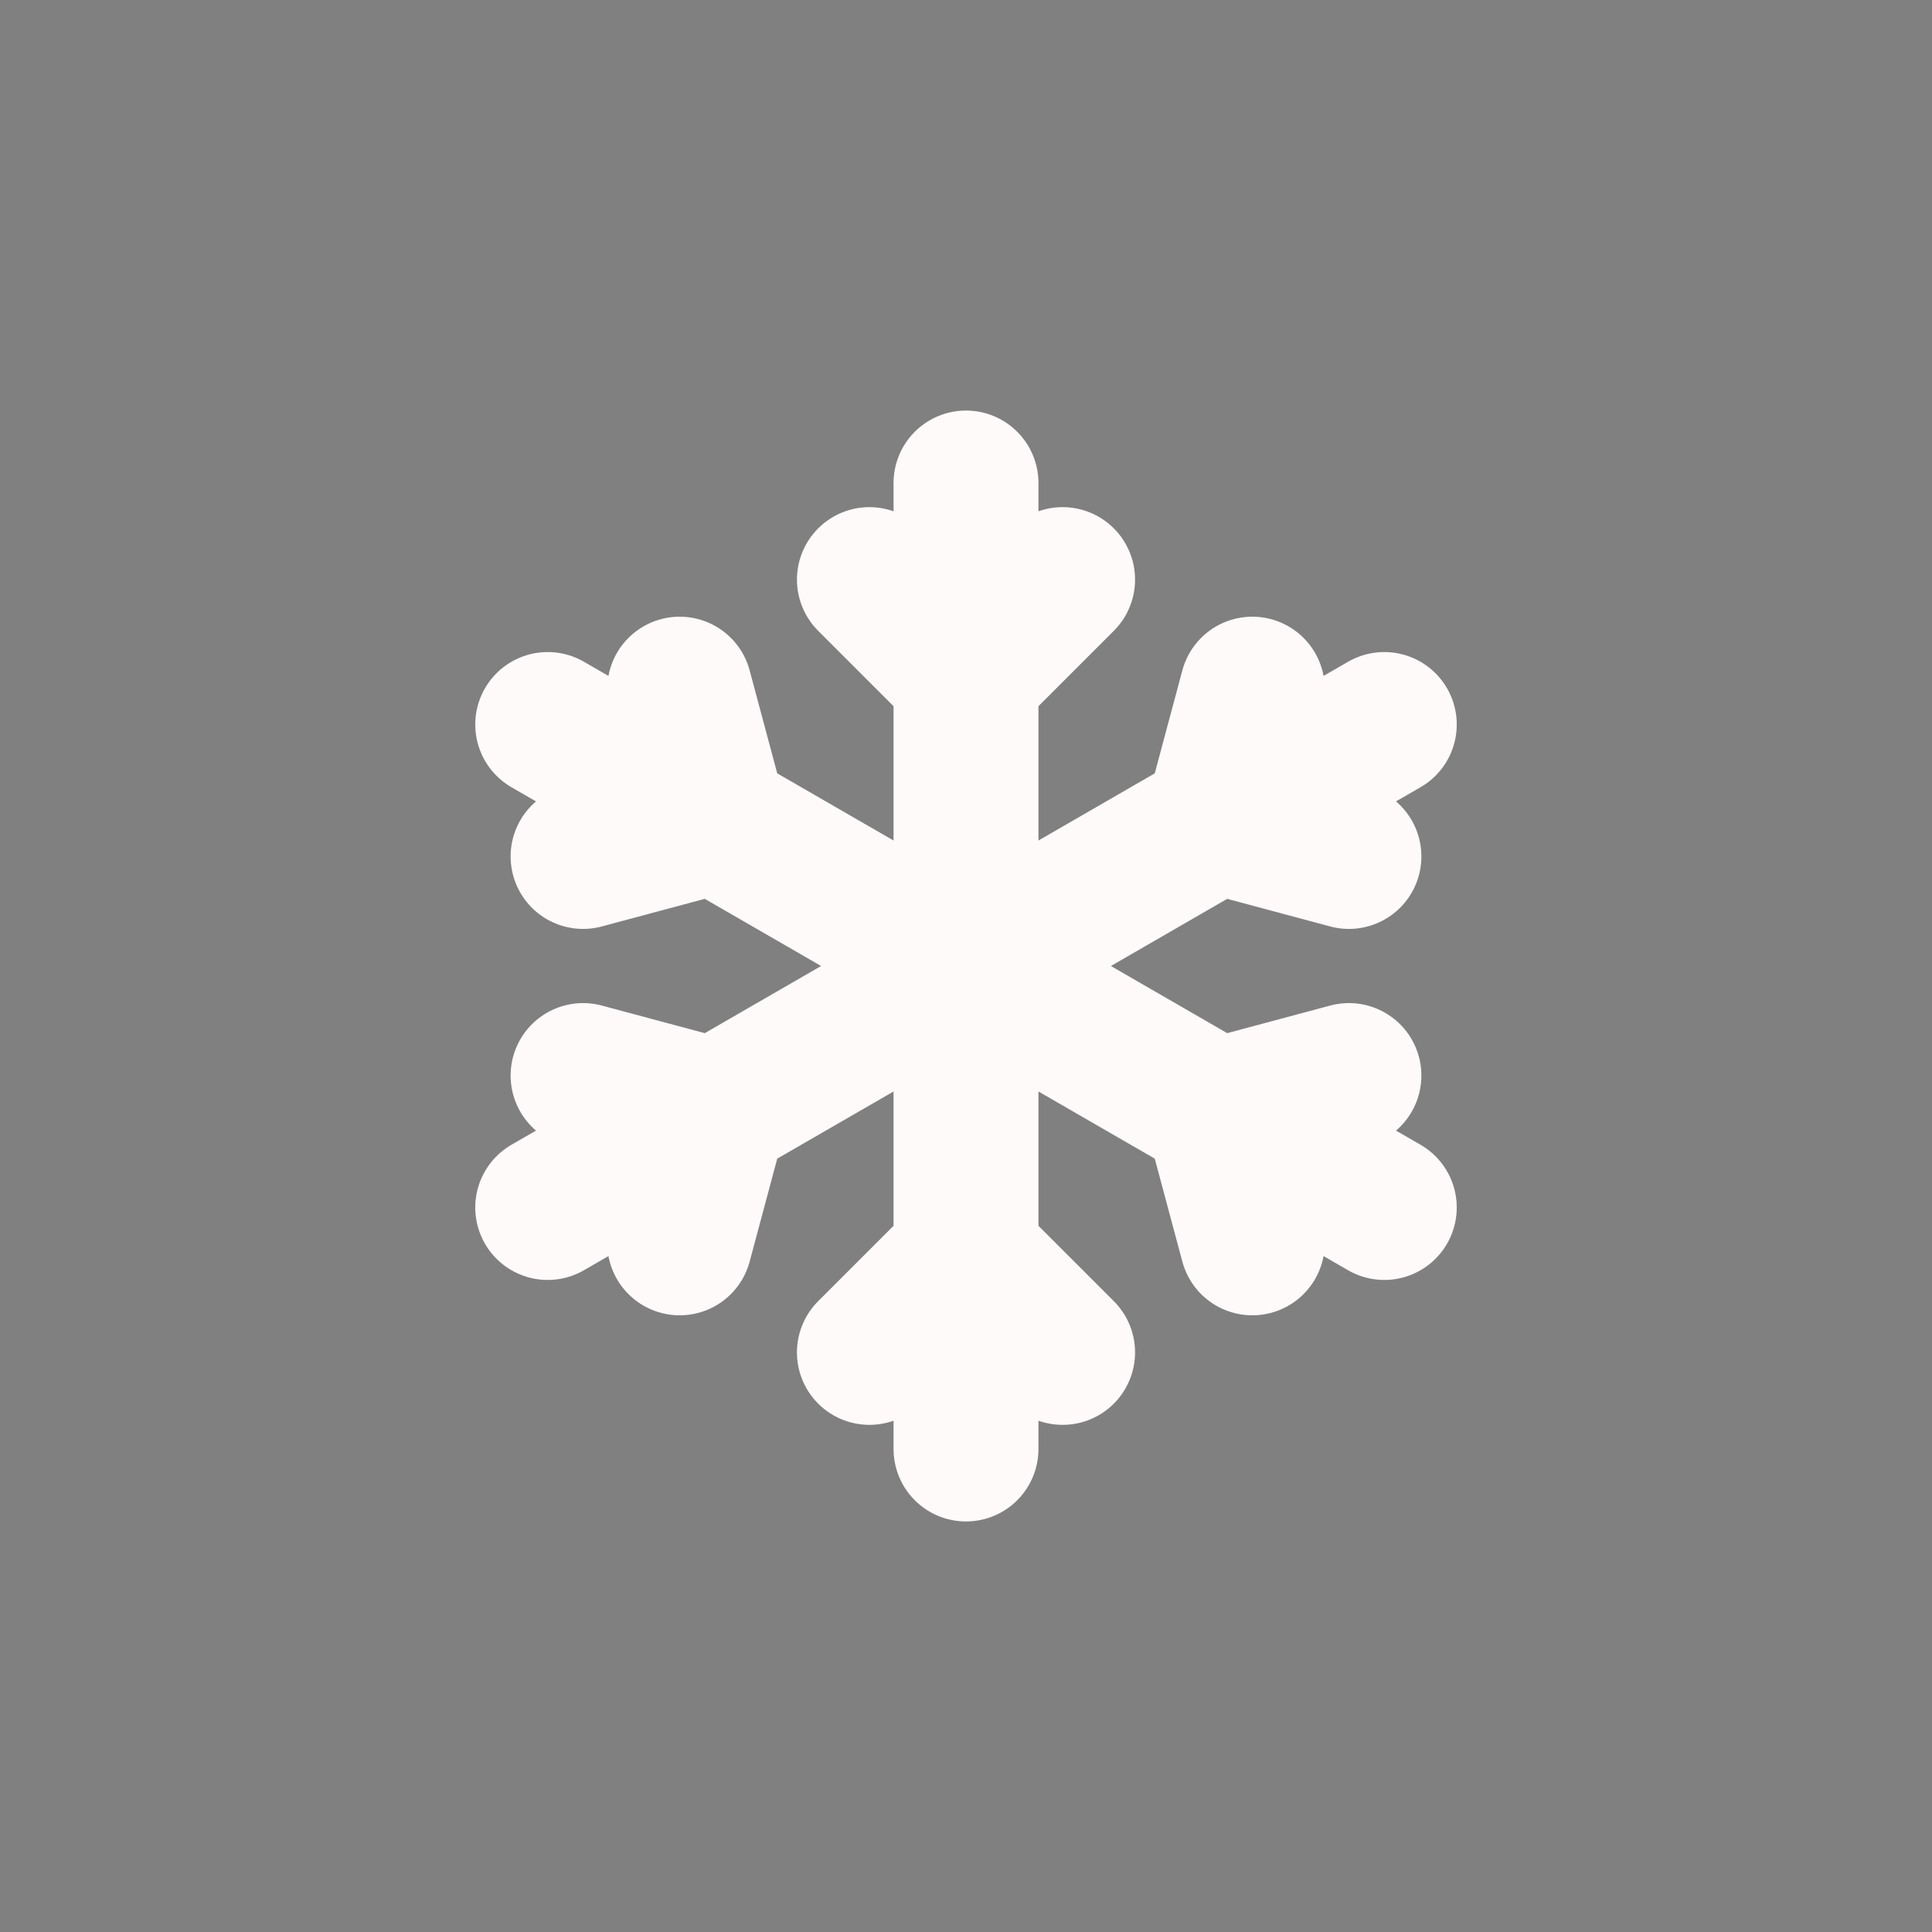 <svg xmlns="http://www.w3.org/2000/svg" viewBox="0 0 4 4">
    <rect x="0" y="0" width="4" height="4" fill="#808080" stroke="none"/>
    <g>
        <path d="M2 1v1M1.8 1.2l.2 .2l.2 -.2" id="ray" stroke-width=".3" stroke="snow" stroke-linecap="round" />
        <use href="#ray" transform="rotate(60 2 2)"/>
        <use href="#ray" transform="rotate(120 2 2)"/>
        <use href="#ray" transform="rotate(180 2 2)"/>
        <use href="#ray" transform="rotate(240 2 2)"/>
        <use href="#ray" transform="rotate(300 2 2)"/>
    </g>
</svg>